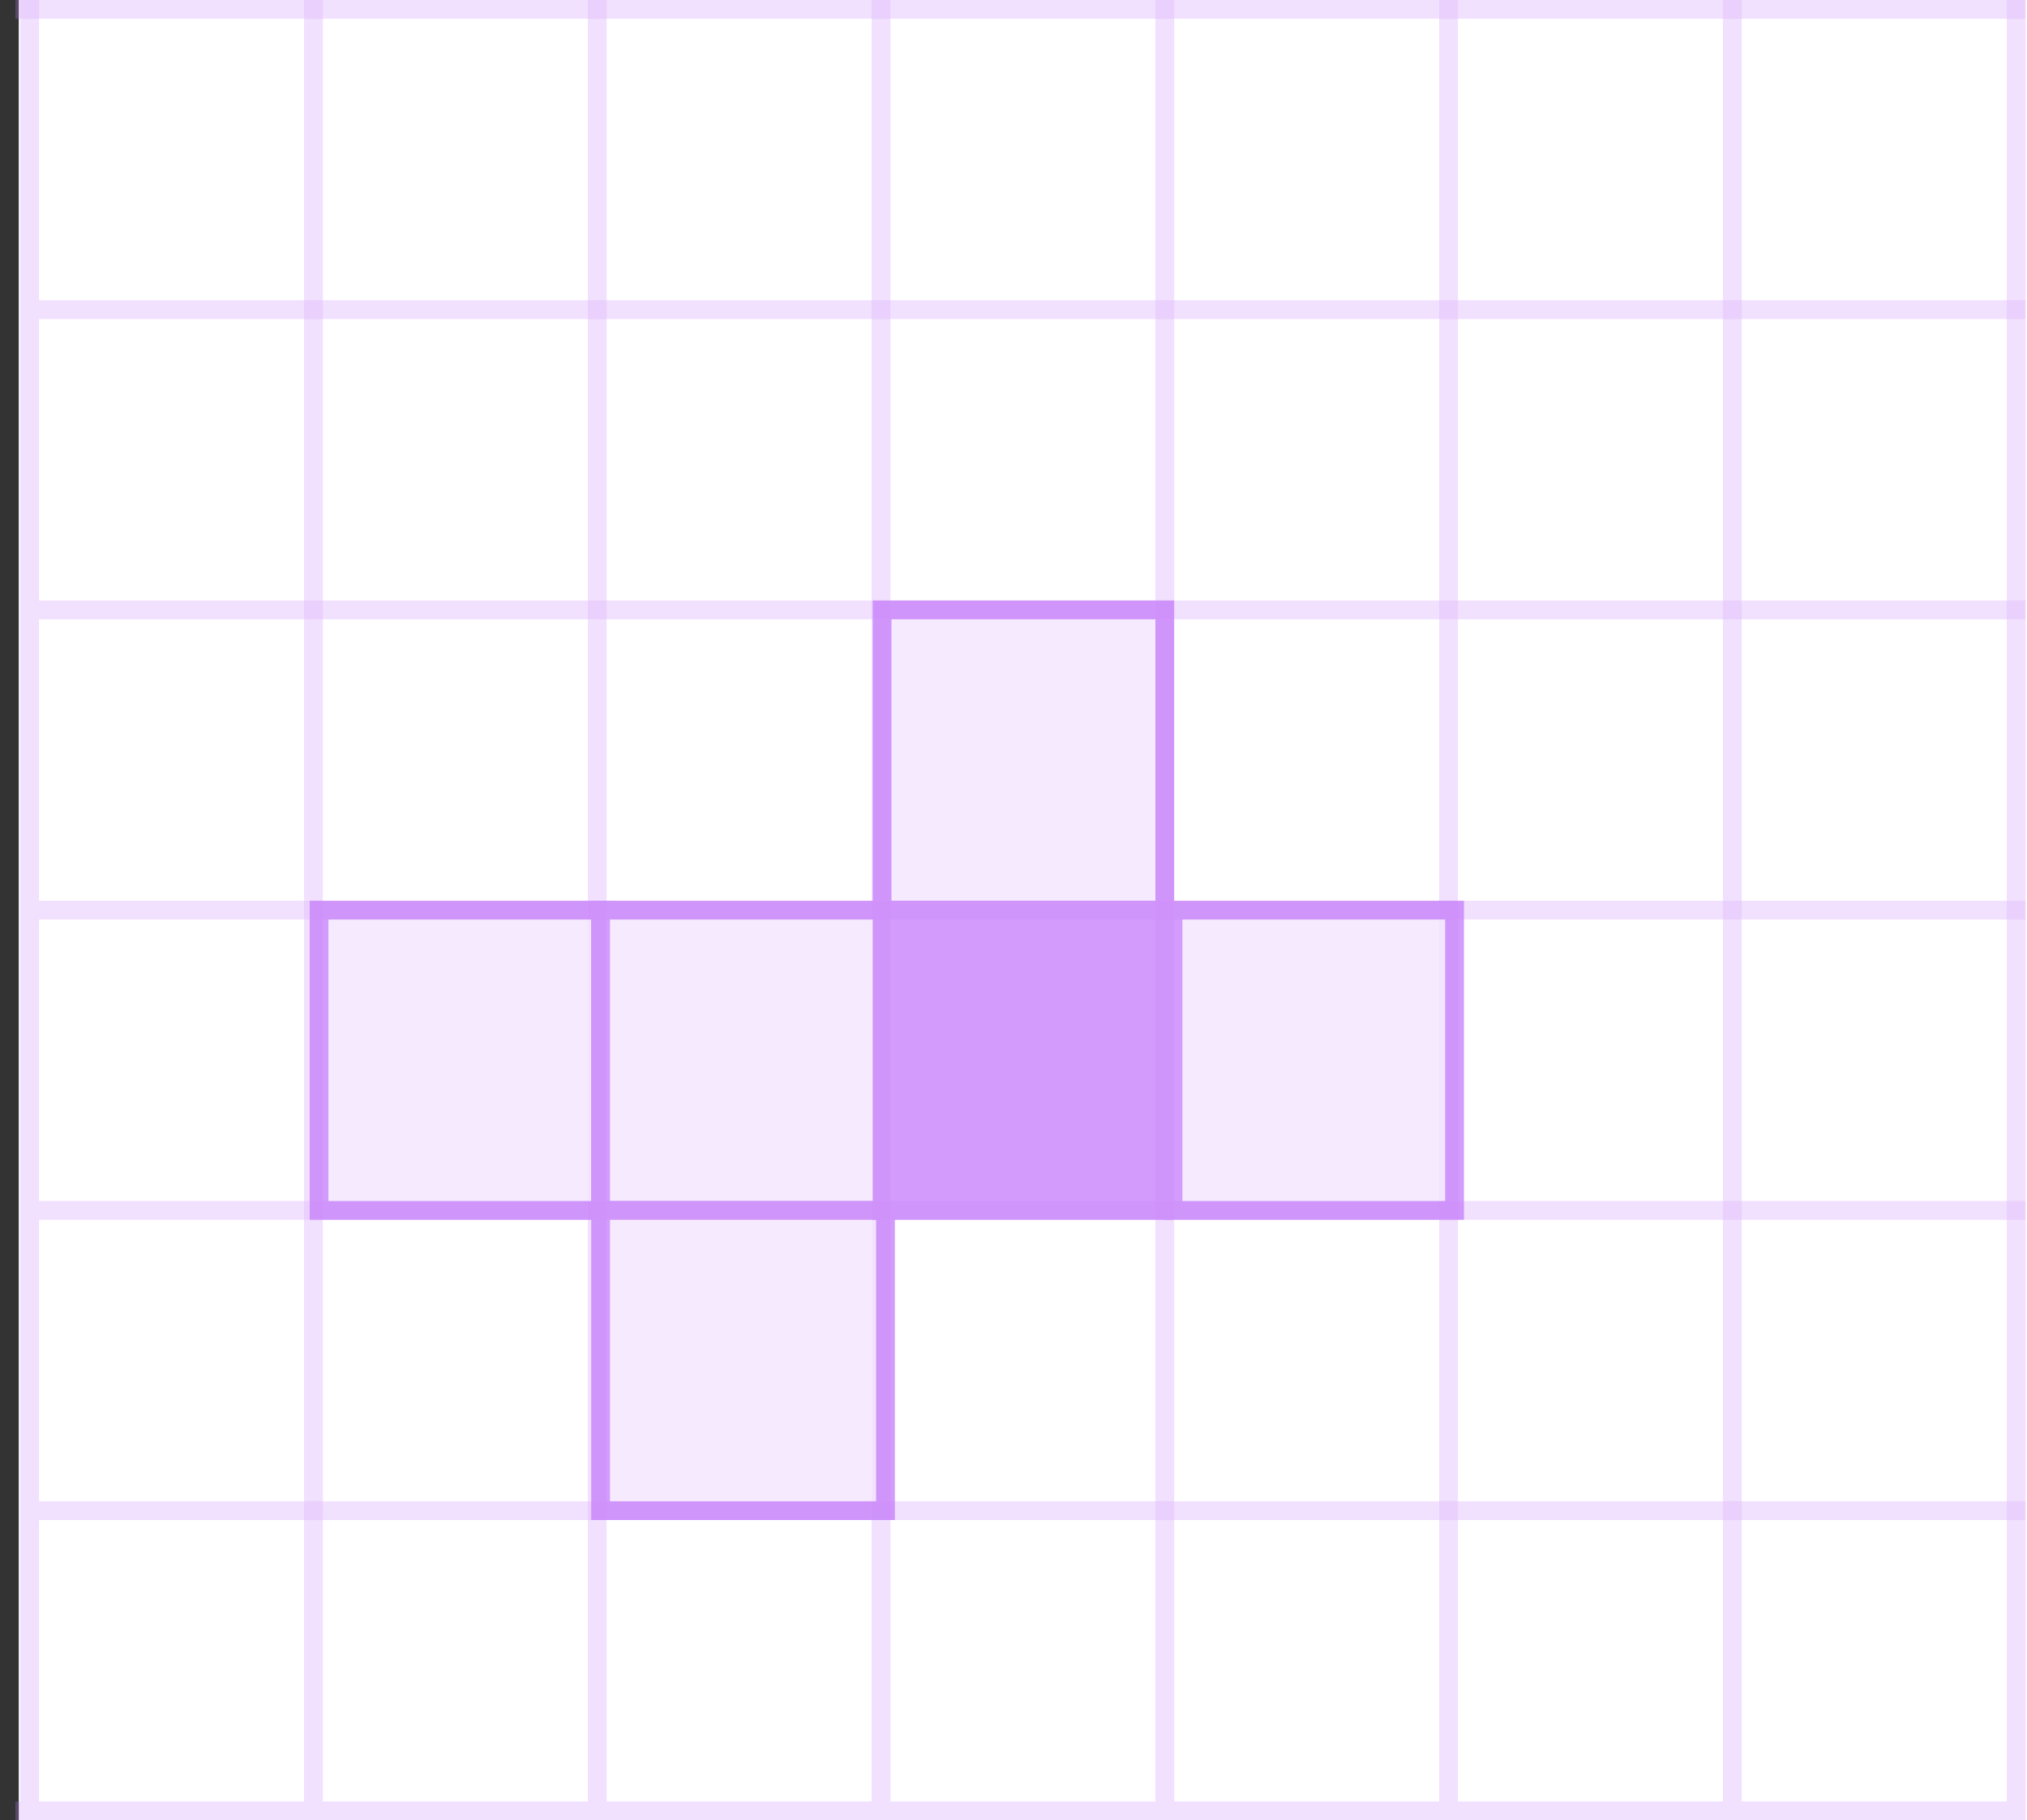 <svg width="108" height="97" viewBox="0 0 108 97" fill="none" xmlns="http://www.w3.org/2000/svg">
<rect x="0" y="0" width="108" height="97" fill="#333333" stroke="none"/>
<rect x="1" width="107" height="97" fill="white"/>
<g opacity="0.5">
<rect x="2.08" width="105.84" height="96" fill="white" fill-opacity="0.5"/>
<line opacity="0.5" x1="16.7" y1="96" x2="16.7" y2="2.02854e-08" stroke="#C882FA"/>
<line opacity="0.5" x1="31.82" y1="96" x2="31.82" y2="2.02854e-08" stroke="#C882FA"/>
<line opacity="0.5" x1="46.94" y1="96" x2="46.94" y2="2.05364e-08" stroke="#C882FA"/>
<line opacity="0.5" x1="62.06" y1="96" x2="62.06" y2="2.05364e-08" stroke="#C882FA"/>
<line opacity="0.5" x1="77.18" y1="96" x2="77.18" y2="2.05364e-08" stroke="#C882FA"/>
<line opacity="0.5" x1="92.3" y1="96" x2="92.3" y2="-2.31277e-08" stroke="#C882FA"/>
<line opacity="0.5" x1="107.92" y1="80.5" x2="2.08" y2="80.5" stroke="#C882FA"/>
<line opacity="0.5" x1="107.92" y1="64.5" x2="2.08" y2="64.5" stroke="#C882FA"/>
<line opacity="0.5" x1="107.92" y1="48.5" x2="2.08" y2="48.5" stroke="#C882FA"/>
<line opacity="0.5" x1="107.92" y1="32.5" x2="2.08" y2="32.5" stroke="#C882FA"/>
<line opacity="0.5" x1="107.92" y1="16.5" x2="2.08" y2="16.5" stroke="#C882FA"/>
<line opacity="0.5" x1="1.58" y1="96" x2="1.58" y2="-1.97383e-08" stroke="#C882FA"/>
<line opacity="0.5" x1="107.92" y1="96.5" x2="0.82" y2="96.5" stroke="#C882FA"/>
<line opacity="0.5" x1="107.42" y1="96" x2="107.42" y2="-2.31277e-08" stroke="#C882FA"/>
<line opacity="0.5" x1="107.92" y1="0.5" x2="0.82" y2="0.5" stroke="#C882FA"/>
</g>
<g opacity="0.8">
<rect x="62.5" y="48.5" width="15" height="16" fill="#F4E5FF" stroke="#C882FA"/>
<rect x="17" y="48.5" width="15" height="16" fill="#F4E5FF" stroke="#C882FA"/>
<path d="M47 32.5H62.06V48.5H47V32.5Z" fill="#F4E5FF" stroke="#C882FA"/>
<path d="M32 48.5H47.18V64.5H32V48.5Z" fill="#F4E5FF" stroke="#C882FA"/>
<path d="M32 64.5H47.18V80.5H32V64.5Z" fill="#F4E5FF" stroke="#C882FA"/>
<path d="M47 48.5H62V64.5H47V48.5Z" fill="#C882FA" stroke="#C882FA"/>
</g>
</svg>

